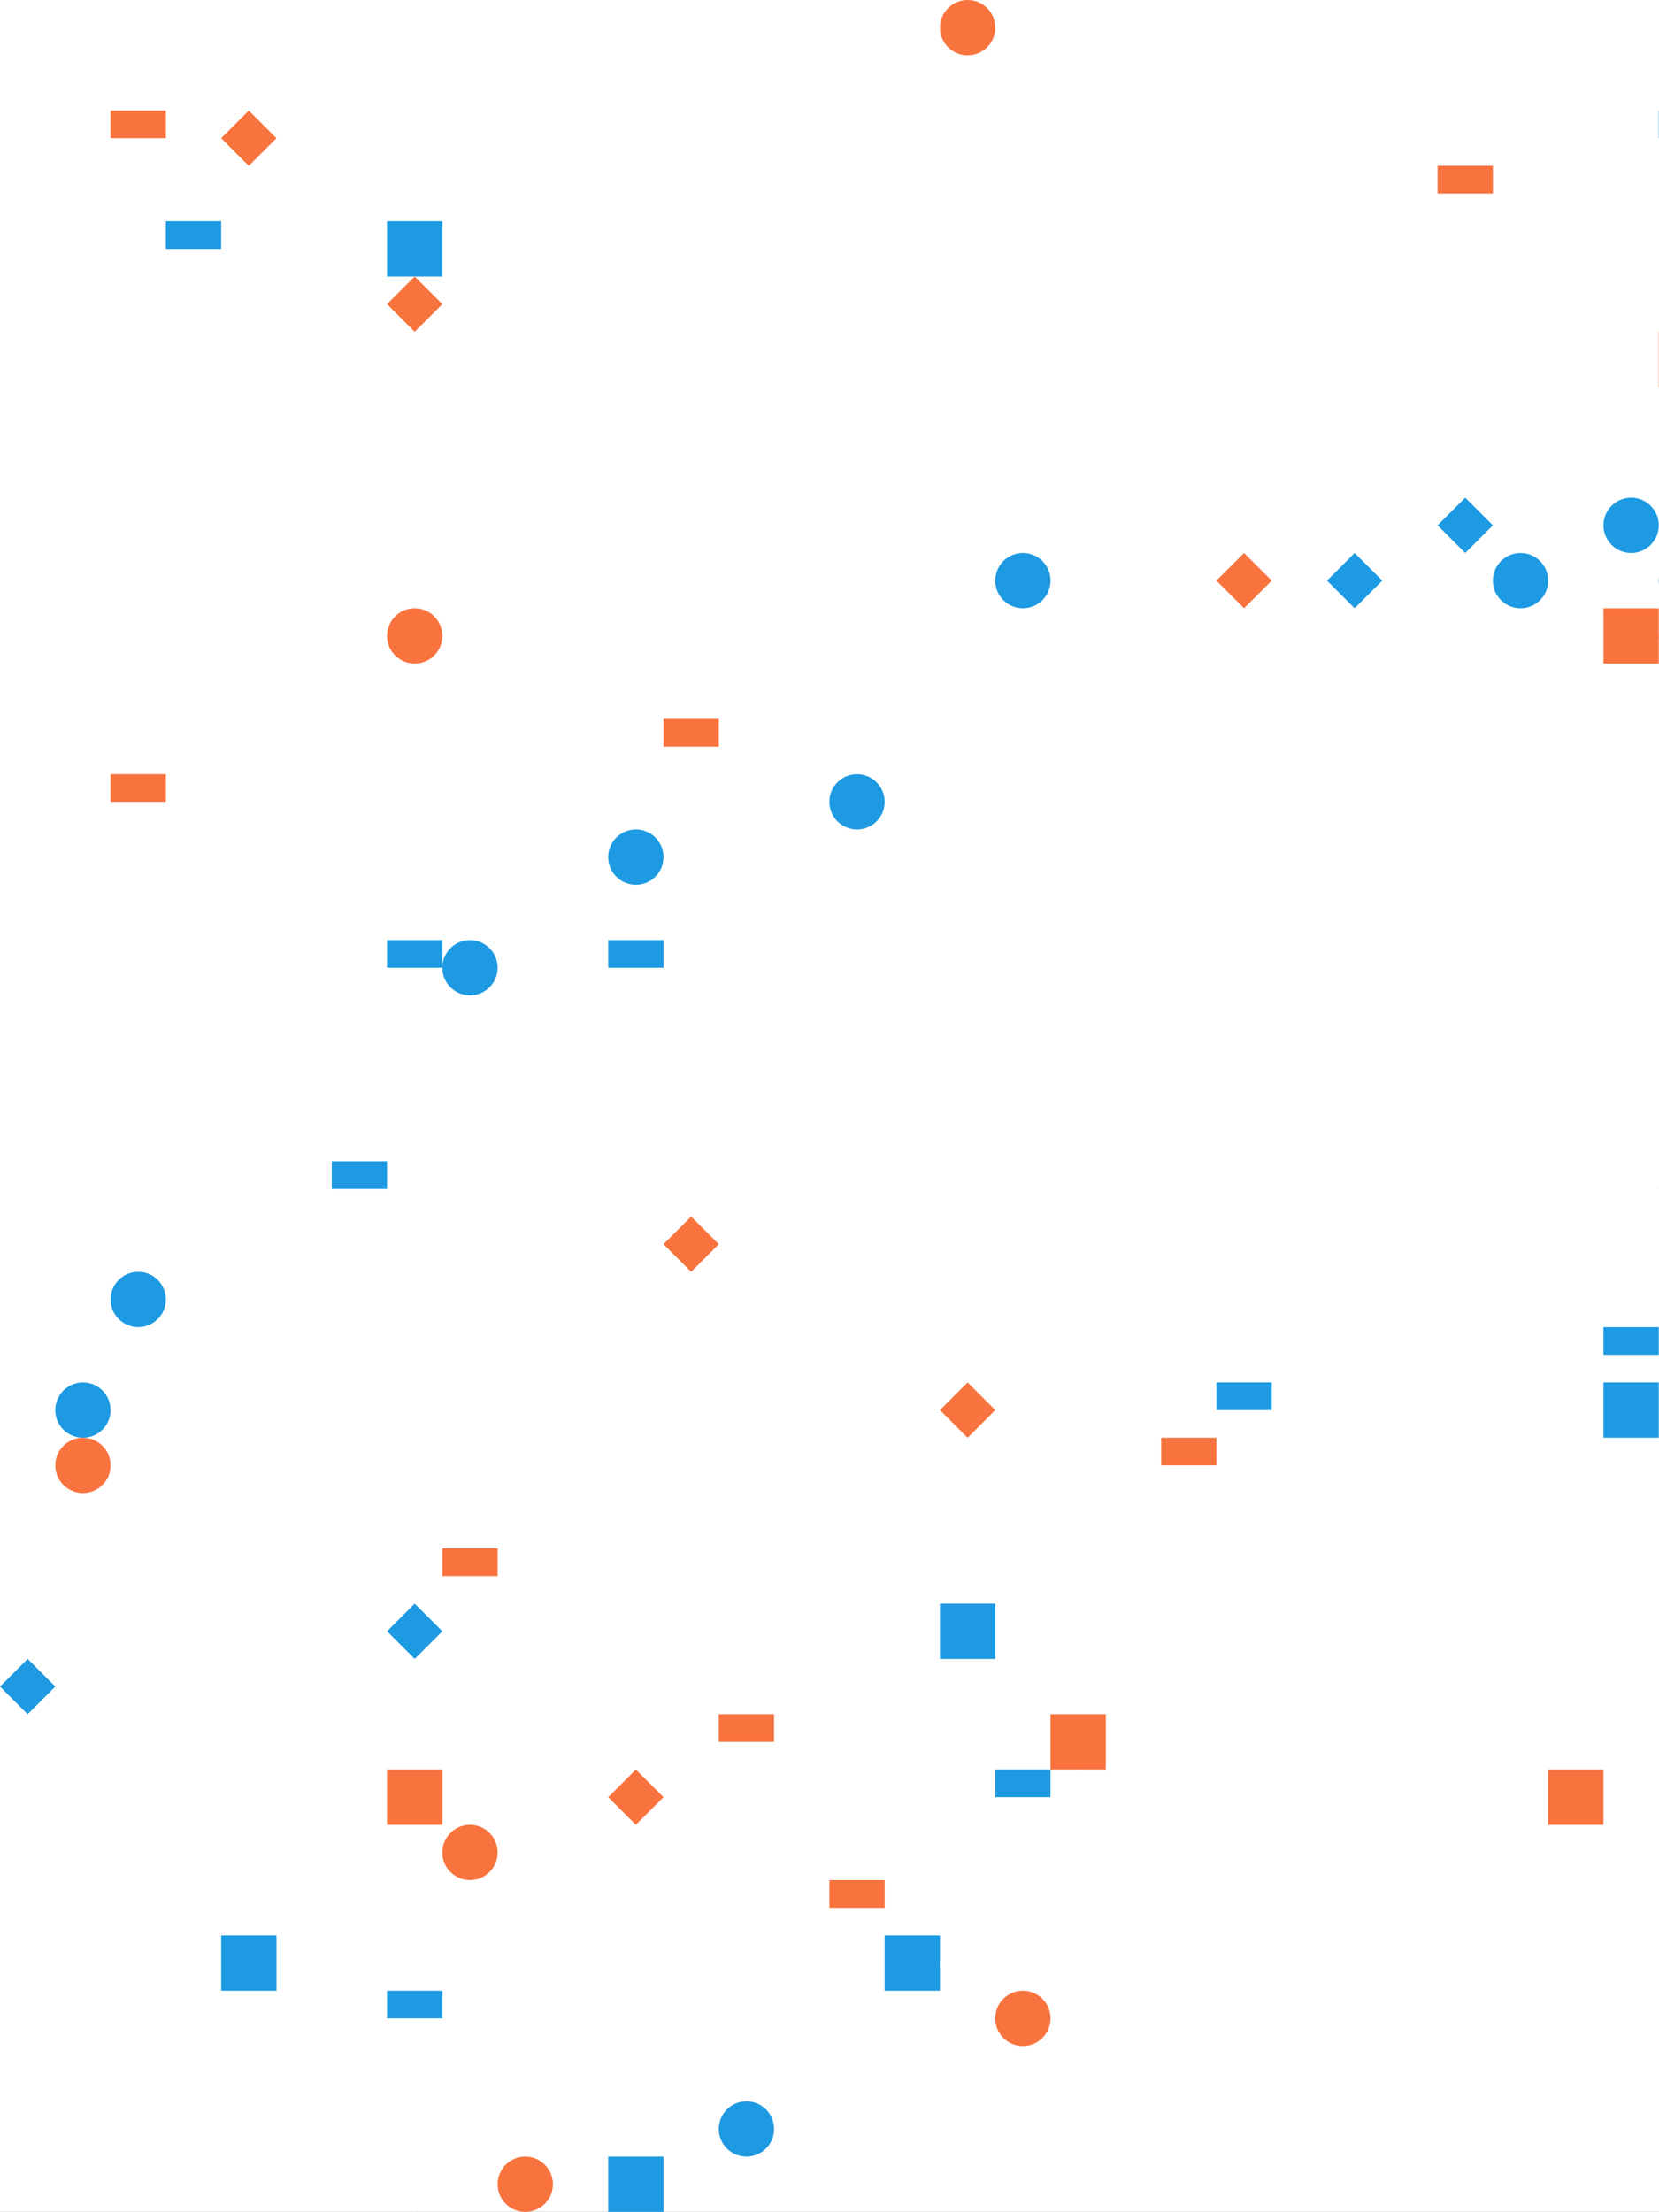 <?xml version="1.0" standalone="no"?><svg xmlns:xlink="http://www.w3.org/1999/xlink" xmlns="http://www.w3.org/2000/svg" viewBox="0 0 800 1066.667" preserveAspectRatio="xMaxYMax slice"><rect x="0" y="0" width="800" height="1066.667" fill="#333333" stroke="none"/><g transform="scale(1.307)"><rect x="0" y="0" width="632.4" height="816" fill="#ffffff"/><circle cx="316.2" cy="10.2" r="10.2" fill="#ffffff"/><circle cx="357" cy="10.2" r="10.2" fill="#f9733e"/><g transform="translate(408,0) scale(1.02) rotate(0)"><rect width="20" height="10" fill="#ffffff"/></g><g transform="translate(428.4,0) scale(1.02) rotate(0)"><rect width="20" height="10" fill="#ffffff"/></g><circle cx="479.4" cy="10.2" r="10.2" fill="#ffffff"/><circle cx="30.6" cy="30.6" r="10.2" fill="#ffffff"/><rect x="387.6" y="20.4" width="20.4" height="20.4" fill="#ffffff"/><g transform="translate(469.2,20.4) scale(1.02) rotate(0)"><rect width="20" height="10" fill="#ffffff"/></g><g transform="translate(530.4,20.4) scale(1.02) rotate(0)"><path d="M10 0L20 10L10 20L0 10L10 0Z" fill="#ffffff"/></g><g transform="translate(40.8,40.8) scale(1.02) rotate(0)"><rect width="20" height="10" fill="#f9733e"/></g><g transform="translate(81.6,40.8) scale(1.02) rotate(0)"><path d="M10 0L20 10L10 20L0 10L10 0Z" fill="#f9733e"/></g><rect x="367.2" y="40.8" width="20.4" height="20.4" fill="#ffffff"/><circle cx="479.4" cy="51" r="10.2" fill="#ffffff"/><g transform="translate(612,40.8) scale(1.02) rotate(0)"><rect width="20" height="10" fill="#1d9ae2"/></g><g transform="translate(530.4,61.2) scale(1.02) rotate(0)"><rect width="20" height="10" fill="#f9733e"/></g><g transform="translate(61.2,81.6) scale(1.02) rotate(0)"><rect width="20" height="10" fill="#1d9ae2"/></g><rect x="142.8" y="81.6" width="20.4" height="20.4" fill="#1d9ae2"/><rect x="306" y="81.6" width="20.4" height="20.4" fill="#ffffff"/><rect x="489.6" y="81.6" width="20.4" height="20.4" fill="#ffffff"/><rect x="550.8" y="81.6" width="20.4" height="20.4" fill="#ffffff"/><g transform="translate(142.8,102) scale(1.02) rotate(0)"><path d="M10 0L20 10L10 20L0 10L10 0Z" fill="#f9733e"/></g><g transform="translate(510,102) scale(1.02) rotate(0)"><rect width="20" height="10" fill="#ffffff"/></g><circle cx="91.8" cy="132.6" r="10.2" fill="#ffffff"/><circle cx="295.8" cy="132.6" r="10.2" fill="#ffffff"/><g transform="translate(367.2,122.4) scale(1.02) rotate(0)"><path d="M10 0L20 10L10 20L0 10L10 0Z" fill="#ffffff"/></g><rect x="448.8" y="122.4" width="20.4" height="20.4" fill="#ffffff"/><g transform="translate(489.6,122.4) scale(1.02) rotate(0)"><rect width="20" height="10" fill="#ffffff"/></g><rect x="530.4" y="122.4" width="20.4" height="20.4" fill="#ffffff"/><rect x="612" y="122.4" width="20.4" height="20.4" fill="#f9733e"/><g transform="translate(40.8,163.2) scale(1.02) rotate(0)"><path d="M10 0L20 10L10 20L0 10L10 0Z" fill="#ffffff"/></g><g transform="translate(142.8,163.2) scale(1.02) rotate(0)"><path d="M10 0L20 10L10 20L0 10L10 0Z" fill="#ffffff"/></g><g transform="translate(183.6,163.2) scale(1.02) rotate(0)"><rect width="20" height="10" fill="#ffffff"/></g><g transform="translate(530.4,183.6) scale(1.02) rotate(0)"><path d="M10 0L20 10L10 20L0 10L10 0Z" fill="#1d9ae2"/></g><circle cx="601.8" cy="193.8" r="10.2" fill="#1d9ae2"/><circle cx="377.4" cy="214.2" r="10.2" fill="#1d9ae2"/><g transform="translate(448.8,204) scale(1.02) rotate(0)"><path d="M10 0L20 10L10 20L0 10L10 0Z" fill="#f9733e"/></g><g transform="translate(489.6,204) scale(1.02) rotate(0)"><path d="M10 0L20 10L10 20L0 10L10 0Z" fill="#1d9ae2"/></g><circle cx="561" cy="214.2" r="10.2" fill="#1d9ae2"/><circle cx="622.2" cy="214.2" r="10.2" fill="#1d9ae2"/><g transform="translate(61.2,224.4) scale(1.02) rotate(0)"><rect width="20" height="10" fill="#ffffff"/></g><circle cx="153" cy="234.6" r="10.2" fill="#f9733e"/><g transform="translate(489.6,224.4) scale(1.02) rotate(0)"><path d="M10 0L20 10L10 20L0 10L10 0Z" fill="#ffffff"/></g><rect x="591.6" y="224.4" width="20.4" height="20.4" fill="#f9733e"/><circle cx="622.2" cy="234.6" r="10.2" fill="#f9733e"/><g transform="translate(40.8,244.8) scale(1.02) rotate(0)"><rect width="20" height="10" fill="#ffffff"/></g><g transform="translate(102,244.8) scale(1.02) rotate(0)"><rect width="20" height="10" fill="#ffffff"/></g><rect x="204" y="265.2" width="20.4" height="20.4" fill="#ffffff"/><g transform="translate(244.8,265.2) scale(1.02) rotate(0)"><rect width="20" height="10" fill="#f9733e"/></g><g transform="translate(40.8,285.6) scale(1.02) rotate(0)"><rect width="20" height="10" fill="#f9733e"/></g><circle cx="316.2" cy="295.8" r="10.2" fill="#1d9ae2"/><circle cx="581.4" cy="295.8" r="10.2" fill="#ffffff"/><circle cx="234.6" cy="316.2" r="10.2" fill="#1d9ae2"/><rect x="387.6" y="306" width="20.4" height="20.4" fill="#ffffff"/><g transform="translate(571.2,326.4) scale(1.02) rotate(0)"><path d="M10 0L20 10L10 20L0 10L10 0Z" fill="#ffffff"/></g><g transform="translate(0,346.8) scale(1.02) rotate(0)"><rect width="20" height="10" fill="#ffffff"/></g><g transform="translate(142.8,346.8) scale(1.02) rotate(0)"><rect width="20" height="10" fill="#1d9ae2"/></g><circle cx="173.4" cy="357" r="10.2" fill="#1d9ae2"/><g transform="translate(224.4,346.8) scale(1.02) rotate(0)"><rect width="20" height="10" fill="#1d9ae2"/></g><g transform="translate(448.8,346.8) scale(1.02) rotate(0)"><path d="M10 0L20 10L10 20L0 10L10 0Z" fill="#ffffff"/></g><g transform="translate(306,387.6) scale(1.02) rotate(0)"><path d="M10 0L20 10L10 20L0 10L10 0Z" fill="#ffffff"/></g><rect x="489.6" y="387.6" width="20.4" height="20.4" fill="#ffffff"/><g transform="translate(183.6,408) scale(1.02) rotate(0)"><rect width="20" height="10" fill="#ffffff"/></g><rect x="510" y="408" width="20.4" height="20.4" fill="#ffffff"/><g transform="translate(122.4,428.4) scale(1.02) rotate(0)"><rect width="20" height="10" fill="#1d9ae2"/></g><g transform="translate(510,428.4) scale(1.02) rotate(0)"><rect width="20" height="10" fill="#ffffff"/></g><g transform="translate(612,428.4) scale(1.02) rotate(0)"><path d="M10 0L20 10L10 20L0 10L10 0Z" fill="#1d9ae2"/></g><g transform="translate(244.8,448.8) scale(1.02) rotate(0)"><path d="M10 0L20 10L10 20L0 10L10 0Z" fill="#f9733e"/></g><circle cx="10.2" cy="479.4" r="10.2" fill="#ffffff"/><circle cx="51" cy="479.4" r="10.2" fill="#1d9ae2"/><g transform="translate(61.2,469.2) scale(1.02) rotate(0)"><path d="M10 0L20 10L10 20L0 10L10 0Z" fill="#ffffff"/></g><rect x="183.6" y="469.2" width="20.4" height="20.4" fill="#ffffff"/><rect x="510" y="469.2" width="20.4" height="20.4" fill="#ffffff"/><circle cx="357" cy="499.8" r="10.2" fill="#ffffff"/><rect x="367.2" y="489.6" width="20.4" height="20.4" fill="#ffffff"/><circle cx="581.4" cy="499.8" r="10.2" fill="#ffffff"/><g transform="translate(591.6,489.6) scale(1.02) rotate(0)"><rect width="20" height="10" fill="#1d9ae2"/></g><circle cx="30.6" cy="520.2" r="10.2" fill="#1d9ae2"/><rect x="142.8" y="510" width="20.4" height="20.4" fill="#ffffff"/><g transform="translate(204,510) scale(1.02) rotate(0)"><rect width="20" height="10" fill="#ffffff"/></g><g transform="translate(346.8,510) scale(1.02) rotate(0)"><path d="M10 0L20 10L10 20L0 10L10 0Z" fill="#f9733e"/></g><g transform="translate(448.8,510) scale(1.02) rotate(0)"><rect width="20" height="10" fill="#1d9ae2"/></g><rect x="591.6" y="510" width="20.4" height="20.4" fill="#1d9ae2"/><circle cx="30.6" cy="540.6" r="10.2" fill="#f9733e"/><g transform="translate(122.4,530.4) scale(1.02) rotate(0)"><path d="M10 0L20 10L10 20L0 10L10 0Z" fill="#ffffff"/></g><rect x="244.8" y="530.4" width="20.4" height="20.4" fill="#ffffff"/><g transform="translate(408,530.4) scale(1.02) rotate(0)"><rect width="20" height="10" fill="#ffffff"/></g><g transform="translate(428.4,530.4) scale(1.02) rotate(0)"><rect width="20" height="10" fill="#f9733e"/></g><circle cx="581.4" cy="540.6" r="10.2" fill="#ffffff"/><circle cx="173.4" cy="561" r="10.2" fill="#ffffff"/><g transform="translate(285.6,550.8) scale(1.02) rotate(0)"><path d="M10 0L20 10L10 20L0 10L10 0Z" fill="#ffffff"/></g><g transform="translate(163.2,571.2) scale(1.02) rotate(0)"><rect width="20" height="10" fill="#f9733e"/></g><g transform="translate(142.8,591.6) scale(1.02) rotate(0)"><path d="M10 0L20 10L10 20L0 10L10 0Z" fill="#1d9ae2"/></g><rect x="346.8" y="591.6" width="20.4" height="20.4" fill="#1d9ae2"/><g transform="translate(0,612) scale(1.02) rotate(0)"><path d="M10 0L20 10L10 20L0 10L10 0Z" fill="#1d9ae2"/></g><rect x="285.6" y="612" width="20.4" height="20.4" fill="#ffffff"/><rect x="61.2" y="632.4" width="20.4" height="20.4" fill="#ffffff"/><circle cx="255" cy="642.6" r="10.2" fill="#ffffff"/><g transform="translate(265.2,632.4) scale(1.02) rotate(0)"><rect width="20" height="10" fill="#f9733e"/></g><rect x="387.6" y="632.4" width="20.4" height="20.4" fill="#f9733e"/><g transform="translate(550.8,632.4) scale(1.02) rotate(0)"><path d="M10 0L20 10L10 20L0 10L10 0Z" fill="#ffffff"/></g><rect x="142.8" y="652.8" width="20.4" height="20.4" fill="#f9733e"/><g transform="translate(224.4,652.8) scale(1.02) rotate(0)"><path d="M10 0L20 10L10 20L0 10L10 0Z" fill="#f9733e"/></g><g transform="translate(367.2,652.8) scale(1.02) rotate(0)"><rect width="20" height="10" fill="#1d9ae2"/></g><circle cx="397.8" cy="663" r="10.2" fill="#ffffff"/><rect x="571.2" y="652.8" width="20.4" height="20.4" fill="#f9733e"/><rect x="612" y="652.8" width="20.4" height="20.4" fill="#ffffff"/><circle cx="173.4" cy="683.4" r="10.2" fill="#f9733e"/><g transform="translate(81.6,693.6) scale(1.02) rotate(0)"><path d="M10 0L20 10L10 20L0 10L10 0Z" fill="#ffffff"/></g><g transform="translate(306,693.6) scale(1.02) rotate(0)"><rect width="20" height="10" fill="#f9733e"/></g><circle cx="499.8" cy="703.8" r="10.2" fill="#ffffff"/><circle cx="71.4" cy="724.2" r="10.2" fill="#ffffff"/><rect x="81.6" y="714" width="20.4" height="20.4" fill="#1d9ae2"/><circle cx="275.4" cy="724.2" r="10.2" fill="#ffffff"/><rect x="326.4" y="714" width="20.4" height="20.4" fill="#1d9ae2"/><circle cx="357" cy="724.2" r="10.2" fill="#ffffff"/><circle cx="561" cy="724.2" r="10.2" fill="#ffffff"/><g transform="translate(142.8,734.4) scale(1.02) rotate(0)"><rect width="20" height="10" fill="#1d9ae2"/></g><circle cx="377.4" cy="744.6" r="10.2" fill="#f9733e"/><g transform="translate(428.4,734.4) scale(1.02) rotate(0)"><path d="M10 0L20 10L10 20L0 10L10 0Z" fill="#ffffff"/></g><g transform="translate(40.8,754.8) scale(1.02) rotate(0)"><path d="M10 0L20 10L10 20L0 10L10 0Z" fill="#ffffff"/></g><rect x="428.4" y="754.8" width="20.4" height="20.4" fill="#ffffff"/><circle cx="91.8" cy="785.4" r="10.2" fill="#ffffff"/><g transform="translate(244.8,775.2) scale(1.02) rotate(0)"><rect width="20" height="10" fill="#ffffff"/></g><circle cx="275.4" cy="785.4" r="10.2" fill="#1d9ae2"/><g transform="translate(428.4,775.2) scale(1.02) rotate(0)"><path d="M10 0L20 10L10 20L0 10L10 0Z" fill="#ffffff"/></g><g transform="translate(142.8,795.6) scale(1.02) rotate(0)"><path d="M10 0L20 10L10 20L0 10L10 0Z" fill="#ffffff"/></g><circle cx="193.8" cy="805.8" r="10.2" fill="#f9733e"/><rect x="224.4" y="795.6" width="20.4" height="20.4" fill="#1d9ae2"/><g transform="translate(530.4,795.6) scale(1.02) rotate(0)"><rect width="20" height="10" fill="#ffffff"/></g></g></svg>